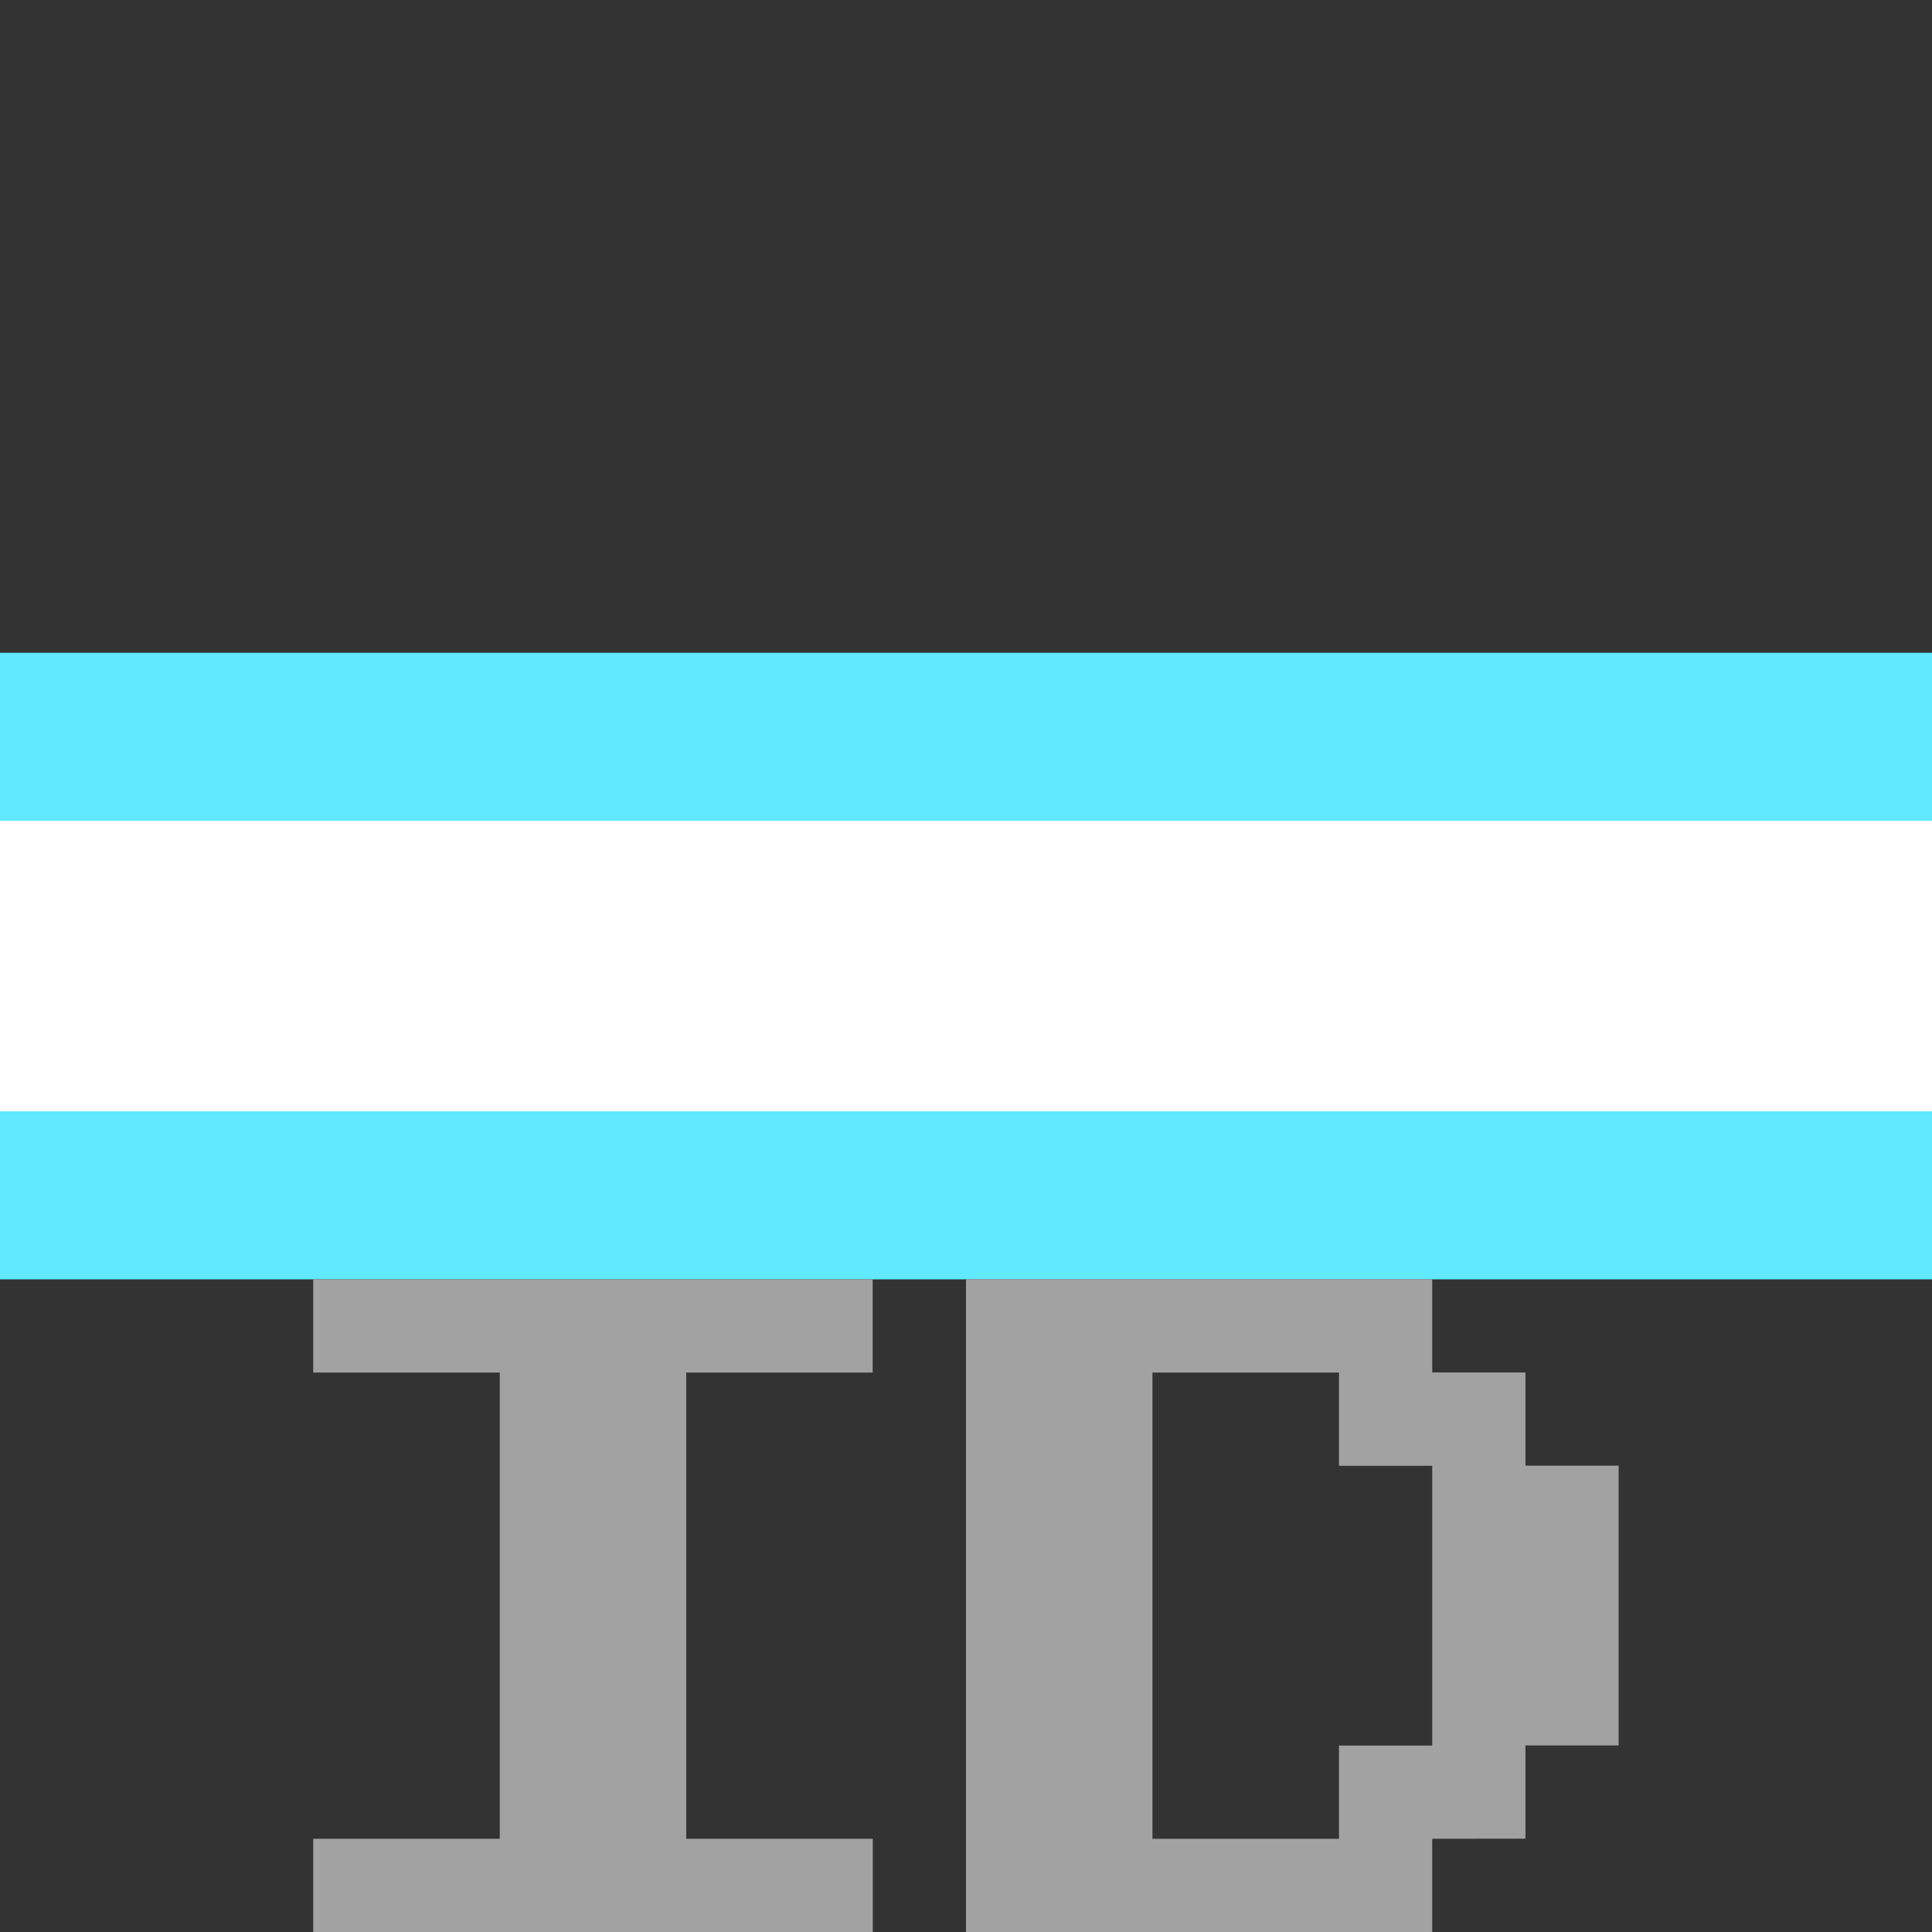 <?xml version="1.0" encoding="UTF-8" standalone="no"?>
<!-- Created with Inkscape (http://www.inkscape.org/) -->

<svg
   width="16"
   height="16"
   viewBox="0 0 16 16"
   version="1.1"
   id="svg848"
   inkscape:version="1.2.2 (732a01da63, 2022-12-09)"
   sodipodi:docname="ID.svg"
   xml:space="preserve"
   xmlns:inkscape="http://www.inkscape.org/namespaces/inkscape"
   xmlns:sodipodi="http://sodipodi.sourceforge.net/DTD/sodipodi-0.dtd"
   xmlns="http://www.w3.org/2000/svg"
   xmlns:svg="http://www.w3.org/2000/svg"
   xmlns:rdf="http://www.w3.org/1999/02/22-rdf-syntax-ns#"
   xmlns:cc="http://creativecommons.org/ns#"
   xmlns:dc="http://purl.org/dc/elements/1.1/"><rect x="0" y="0" width="16" height="16" fill="#333333" stroke="none"/><title
     id="title5848">ID</title><sodipodi:namedview
     id="namedview850"
     pagecolor="#ffffff"
     bordercolor="#000000"
     borderopacity="0.25"
     inkscape:showpageshadow="2"
     inkscape:pageopacity="0.0"
     inkscape:pagecheckerboard="0"
     inkscape:deskcolor="#d1d1d1"
     inkscape:document-units="mm"
     showgrid="false"
     inkscape:zoom="16.000001"
     inkscape:cx="0.65624996"
     inkscape:cy="10.874999"
     inkscape:window-width="1920"
     inkscape:window-height="1009"
     inkscape:window-x="-8"
     inkscape:window-y="-8"
     inkscape:window-maximized="1"
     inkscape:current-layer="layer1" /><defs
     id="defs845" /><g
     inkscape:label="Слой 1"
     inkscape:groupmode="layer"
     id="layer1"><rect
       style="fill:#60e9ff;fill-opacity:1;stroke-width:1.248;stroke-dashoffset:28.777;paint-order:markers fill stroke"
       id="rect4770"
       width="16"
       height="5.189"
       x="-7.1525574e-07"
       y="5.406" /><rect
       style="fill:#ffffff;fill-opacity:1;stroke-width:2.78;stroke-dashoffset:28.777;paint-order:markers fill stroke"
       id="rect7497"
       width="16"
       height="2.405"
       x="-8.3266727e-16"
       y="6.798" /><g
       aria-label="ID"
       id="text2367"
       style="font-size:6.178px;font-family:'Public Pixel';-inkscape-font-specification:'Public Pixel, Normal';fill:#a2a2a2;stroke-width:1.464;stroke-dashoffset:28.777;paint-order:markers stroke fill"><path
         d="M 2.594,16 V 15.228 H 4.139 V 11.367 H 2.594 v -0.772 h 4.633 v 0.772 H 5.683 v 3.861 H 7.228 V 16 Z"
         id="path2429" /><path
         d="m 11.089,15.228 v -0.772 h 0.772 V 12.139 H 11.089 V 11.367 H 9.544 v 3.861 z m 0.772,0 V 16 H 8 v -5.406 h 3.861 v 0.772 h 0.772 v 0.772 h 0.772 v 2.317 h -0.772 v 0.772 z"
         id="path2431" /></g></g></svg>
